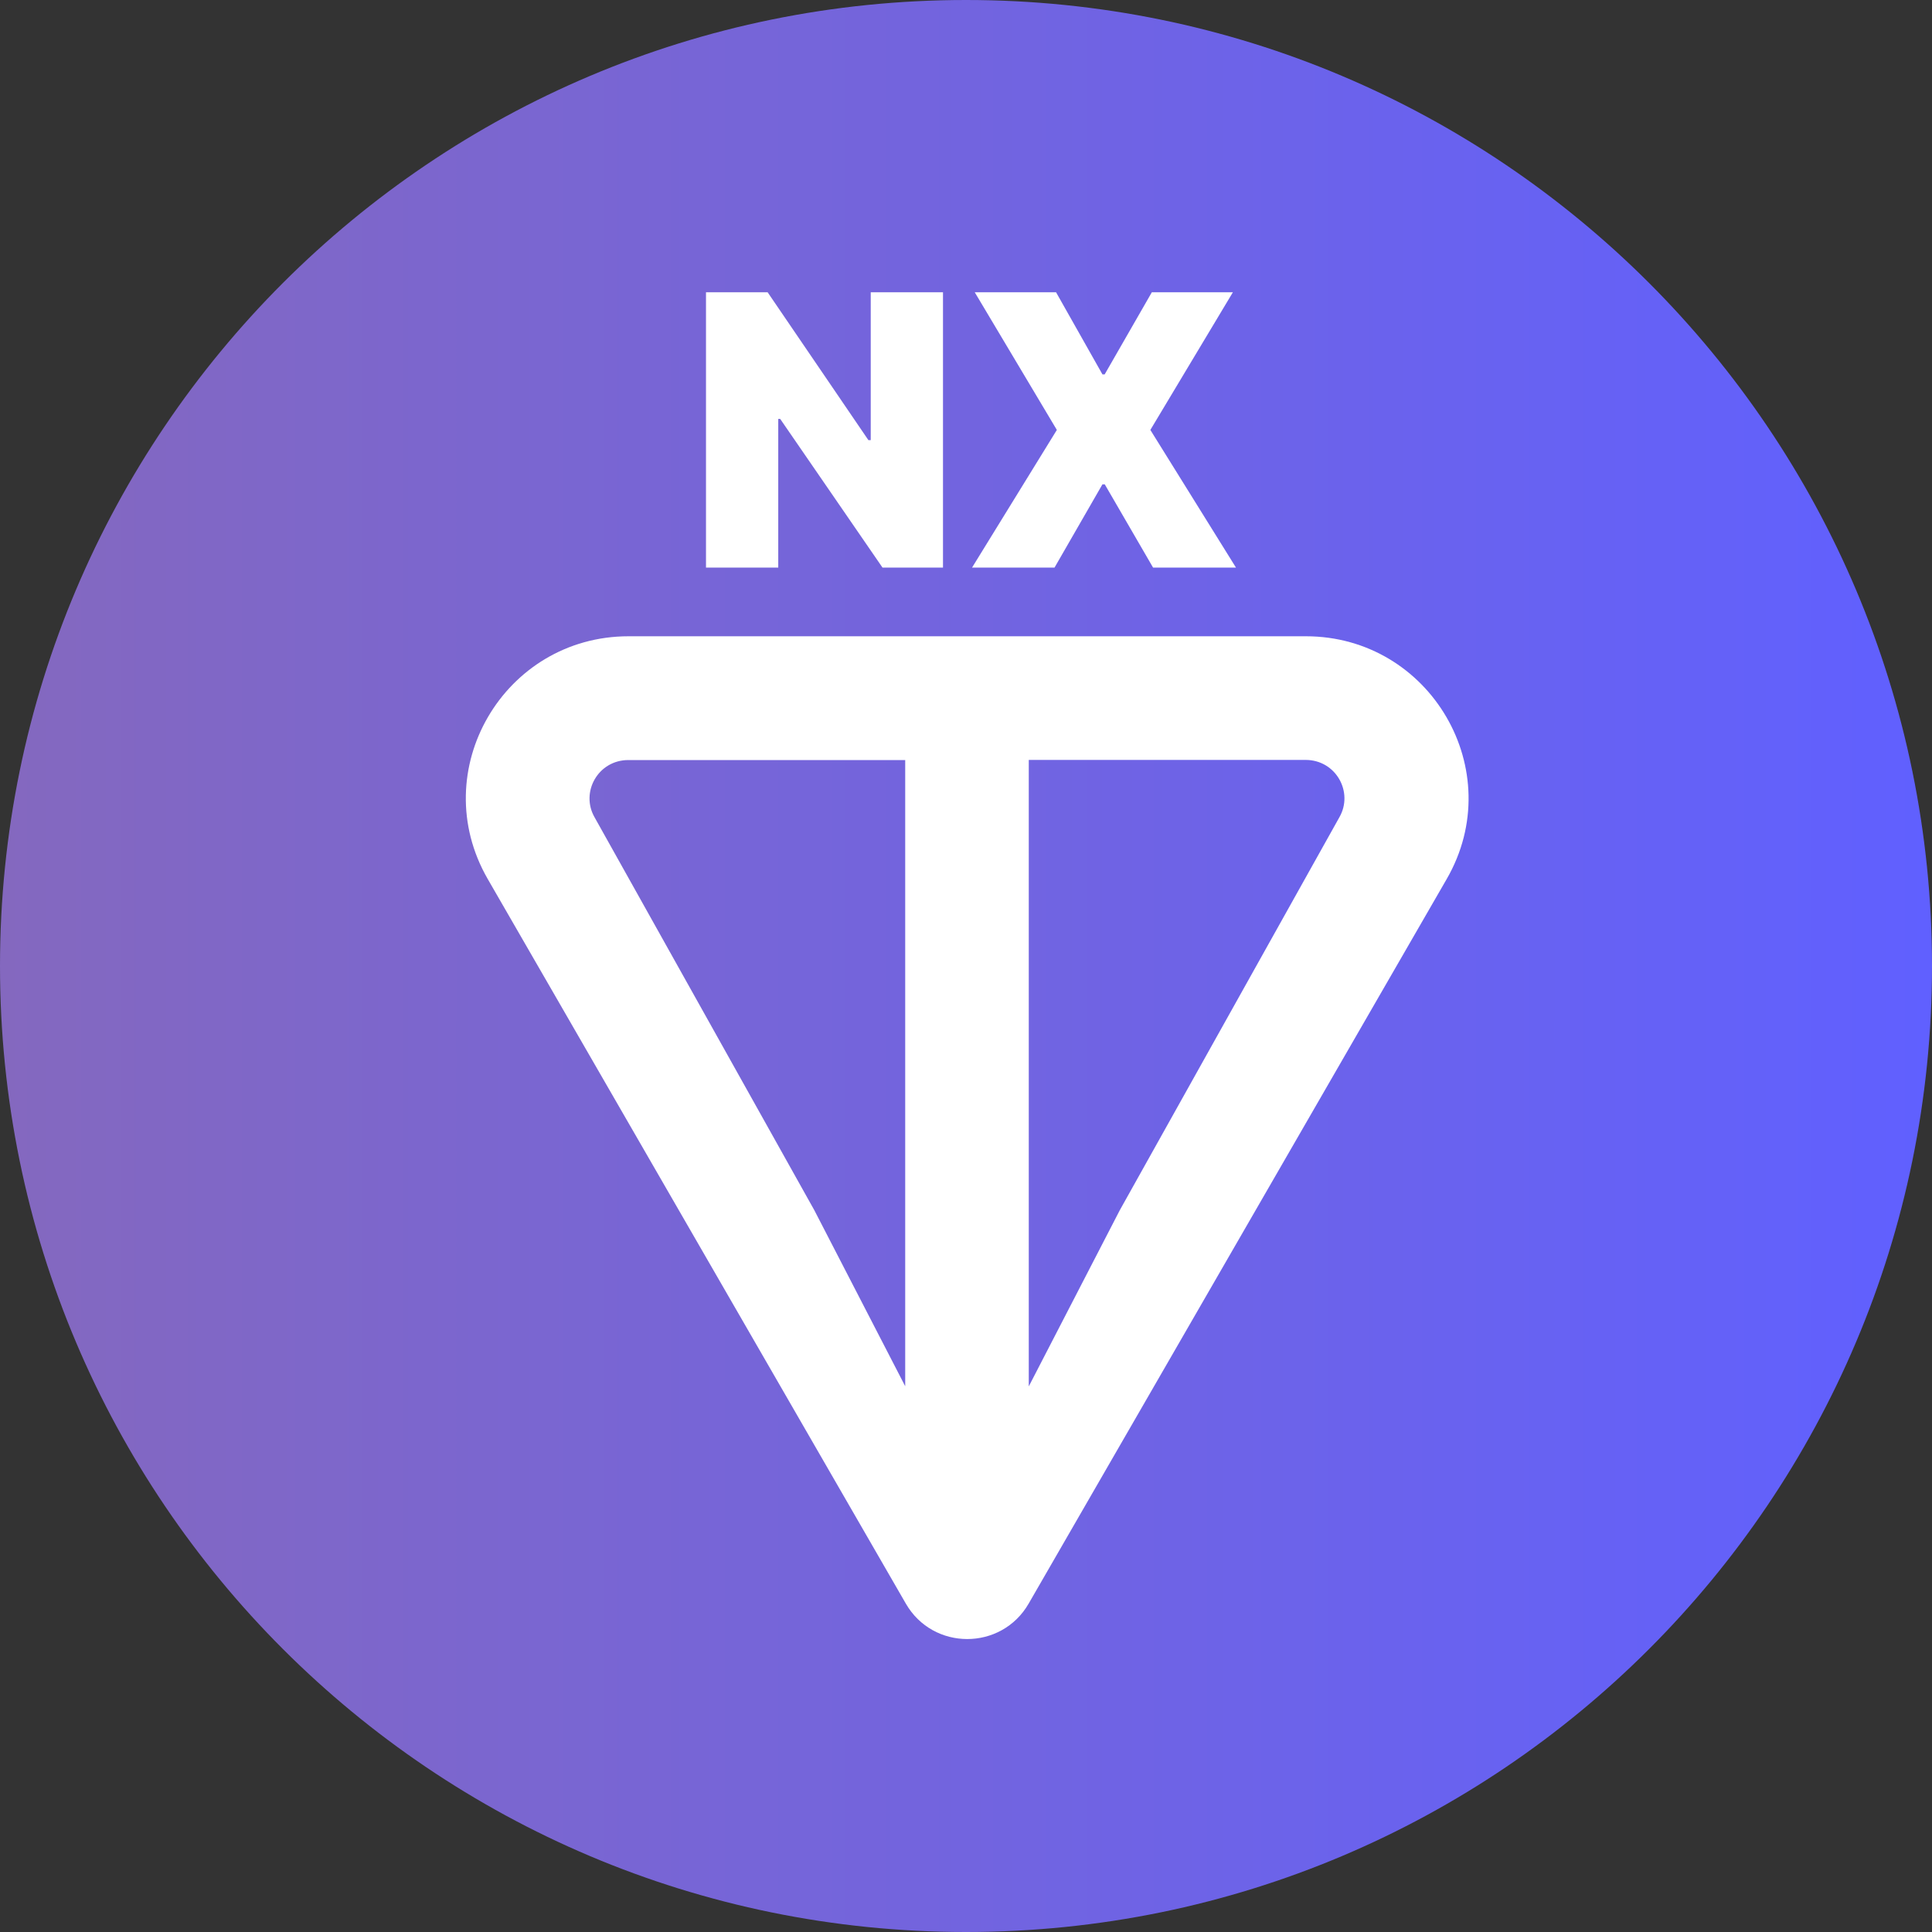 <svg xmlns="http://www.w3.org/2000/svg" width="45" height="45" viewBox="0 0 45 45" fill="none">
  <rect x="0" y="0" width="45" height="45" fill="#333333" stroke="none"/>
  <g clip-path="url(#clip0_10354_9908)">
    <path d="M0 22.5C0 34.926 10.074 45 22.5 45C34.926 45 45 34.926 45 22.5C45 10.074 34.926 0 22.5 0C10.074 0 0 10.074 0 22.5Z" fill="url(#paint0_linear_10354_9908)"/>
    <path d="M30.413 14.82H14.64C11.74 14.82 9.902 17.948 11.362 20.477L21.098 37.35C21.732 38.452 23.325 38.452 23.96 37.35L33.695 20.477C35.153 17.952 33.315 14.82 30.417 14.82H30.413ZM21.086 32.292L18.967 28.188L13.85 19.039C13.513 18.454 13.929 17.703 14.636 17.703H21.084V32.294L21.086 32.292ZM31.196 19.037L26.081 28.19L23.962 32.292V17.7H30.41C31.117 17.7 31.533 18.452 31.196 19.037Z" fill="white"/>
    <path d="M21.964 13.22H20.555L18.172 9.757H18.127V13.22H16.444V6.808H17.88L20.227 10.252H20.281V6.808H21.964V13.22Z" fill="white"/>
    <path d="M25.676 8.72H25.73L26.828 6.808H28.716L26.794 10.014L28.788 13.22H26.857L25.732 11.281H25.678L24.562 13.22H22.641L24.616 10.014L22.704 6.808H24.598L25.678 8.72H25.676Z" fill="white"/>
  </g>
  <defs>
    <linearGradient id="paint0_linear_10354_9908" x1="0" y1="22.5" x2="45" y2="22.5" gradientUnits="userSpaceOnUse">
      <stop stop-color="#8468BF"/>
      <stop offset="1" stop-color="#6060FF"/>
    </linearGradient>
    <clipPath id="clip0_10354_9908">
      <rect width="45" height="45" fill="white"/>
    </clipPath>
  </defs>
</svg>